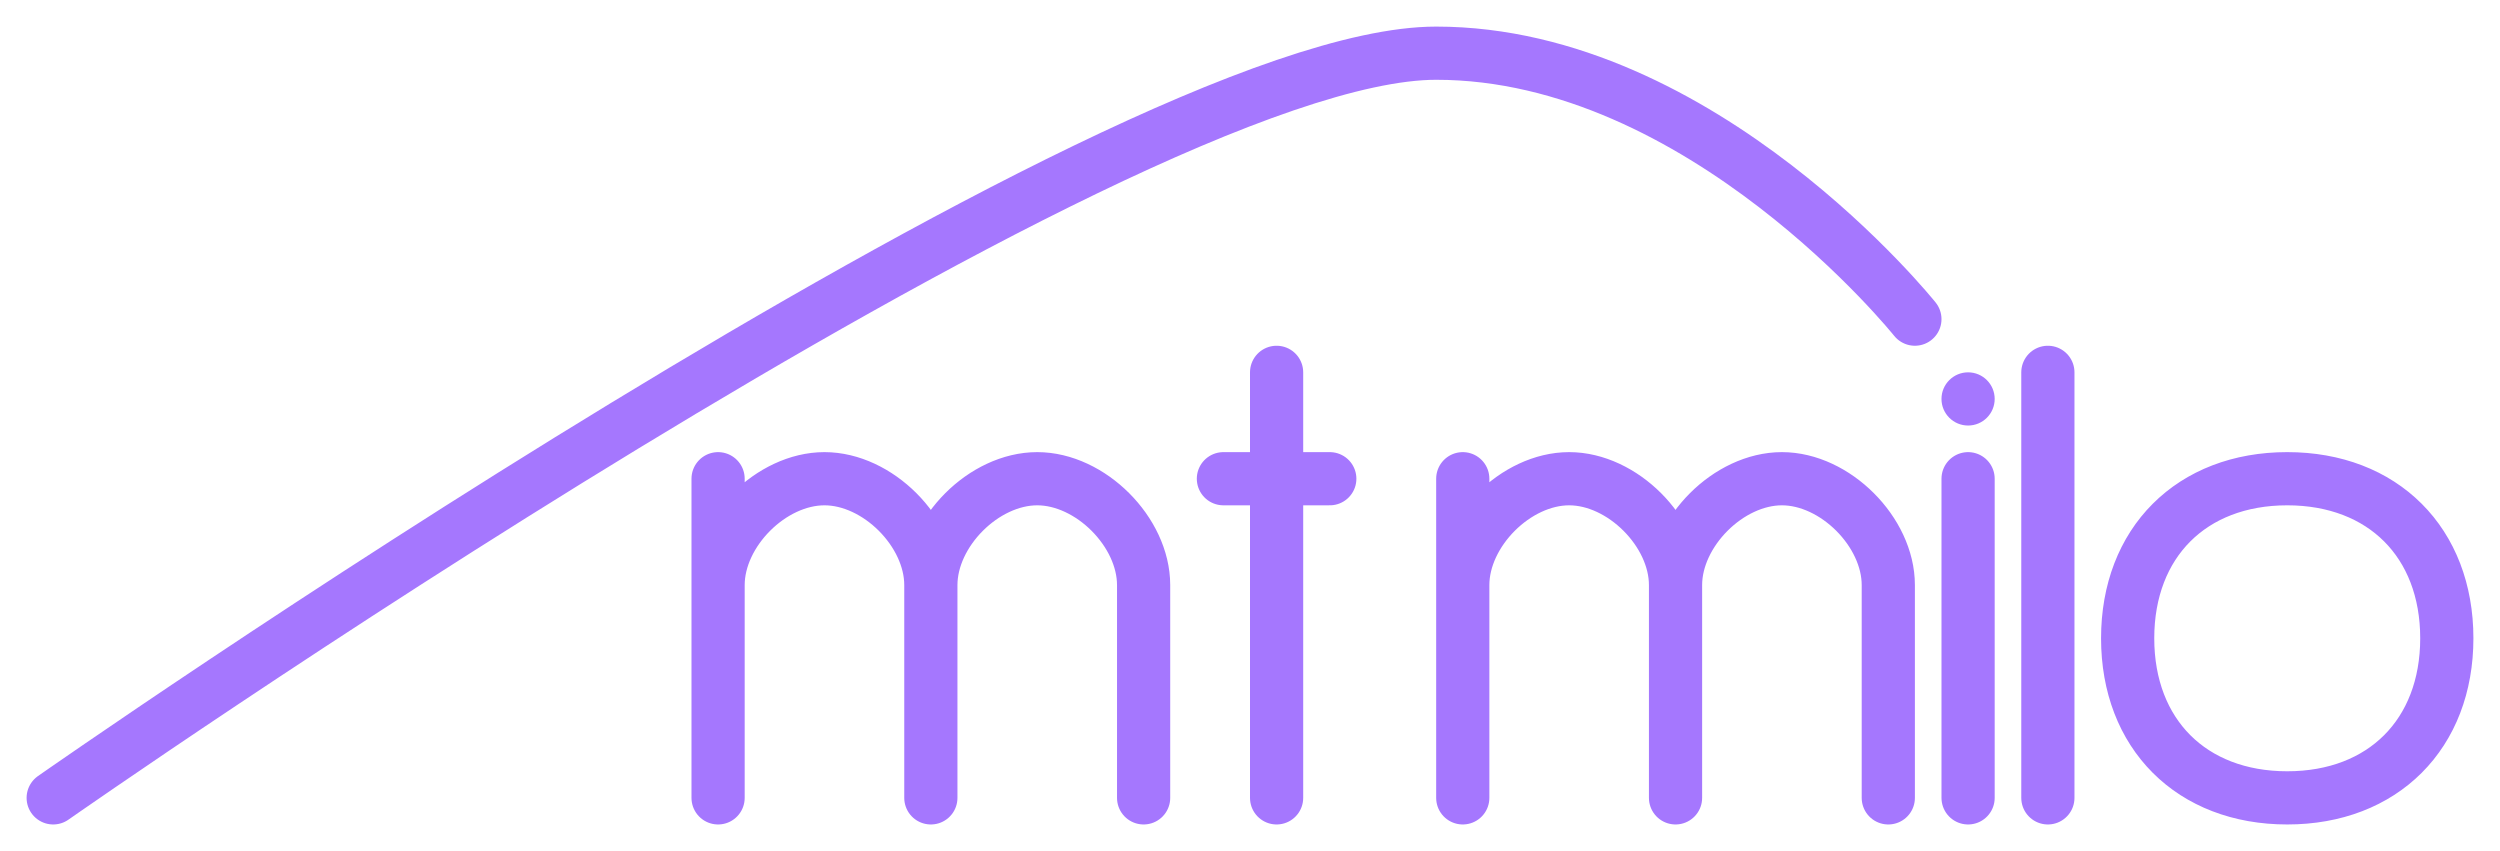 <svg
  width="470"
  height="160"
  viewbox="0, 0, 470, 160"
  xmlns="http://www.w3.org/2000/svg"
>
  <g color="#a577fe">
    <path
      d="M 10 150 C 10 150 210 10 270 10 C 320 10 360 60 360 60 M 135 90 L 135 150 M 135 110 C 135 100 145 90 155 90 C 165 90 175 100 175 110 L 175 150 M 175 110 C 175 100 185 90 195 90 C 205 90 215 100 215 110 L 215 150 M 240 70 L 240 150 M 230 90 L 250 90 M 275 90 L 275 150 M 275 110 C 275 100 285 90 295 90 C 305 90 315 100 315 110 L 315 150 M 315 110 C 315 100 325 90 335 90 C 345 90 355 100 355 110 L 355 150 M 370 90 L 370 150 M 385 70 L 385 150 M 430 90 C 448 90 460 102 460 120 C 460 138 448 150 430 150 C 412 150 400 138 400 120 C 400 102 412 90 430 90"
      fill="none"
      stroke="currentColor"
      stroke-linecap="round"
      stroke-linejoin="round"
      stroke-width="10"
    />
    <circle cx="370" cy="75" r="5" fill="currentColor" />
    
    <animate 
      attributeName="color"
      dur="10s"
      repeatCount="indefinite"
      calcMode="spline"
      values="
        #ff55b3;
        #1df47f;
        #f8dc00;
        #19e9fe;
        #a577fe;
        #ff55b3"
      keyTimes="
        0;
        0.2;
        0.4;
        0.6;
        0.8;
        1"
      keySplines="
        0.9 0 0.1 1;
        0.9 0 0.1 1;
        0.9 0 0.1 1;
        0.9 0 0.1 1;
        0.9 0 0.1 1"
    />
  </g>
</svg>
